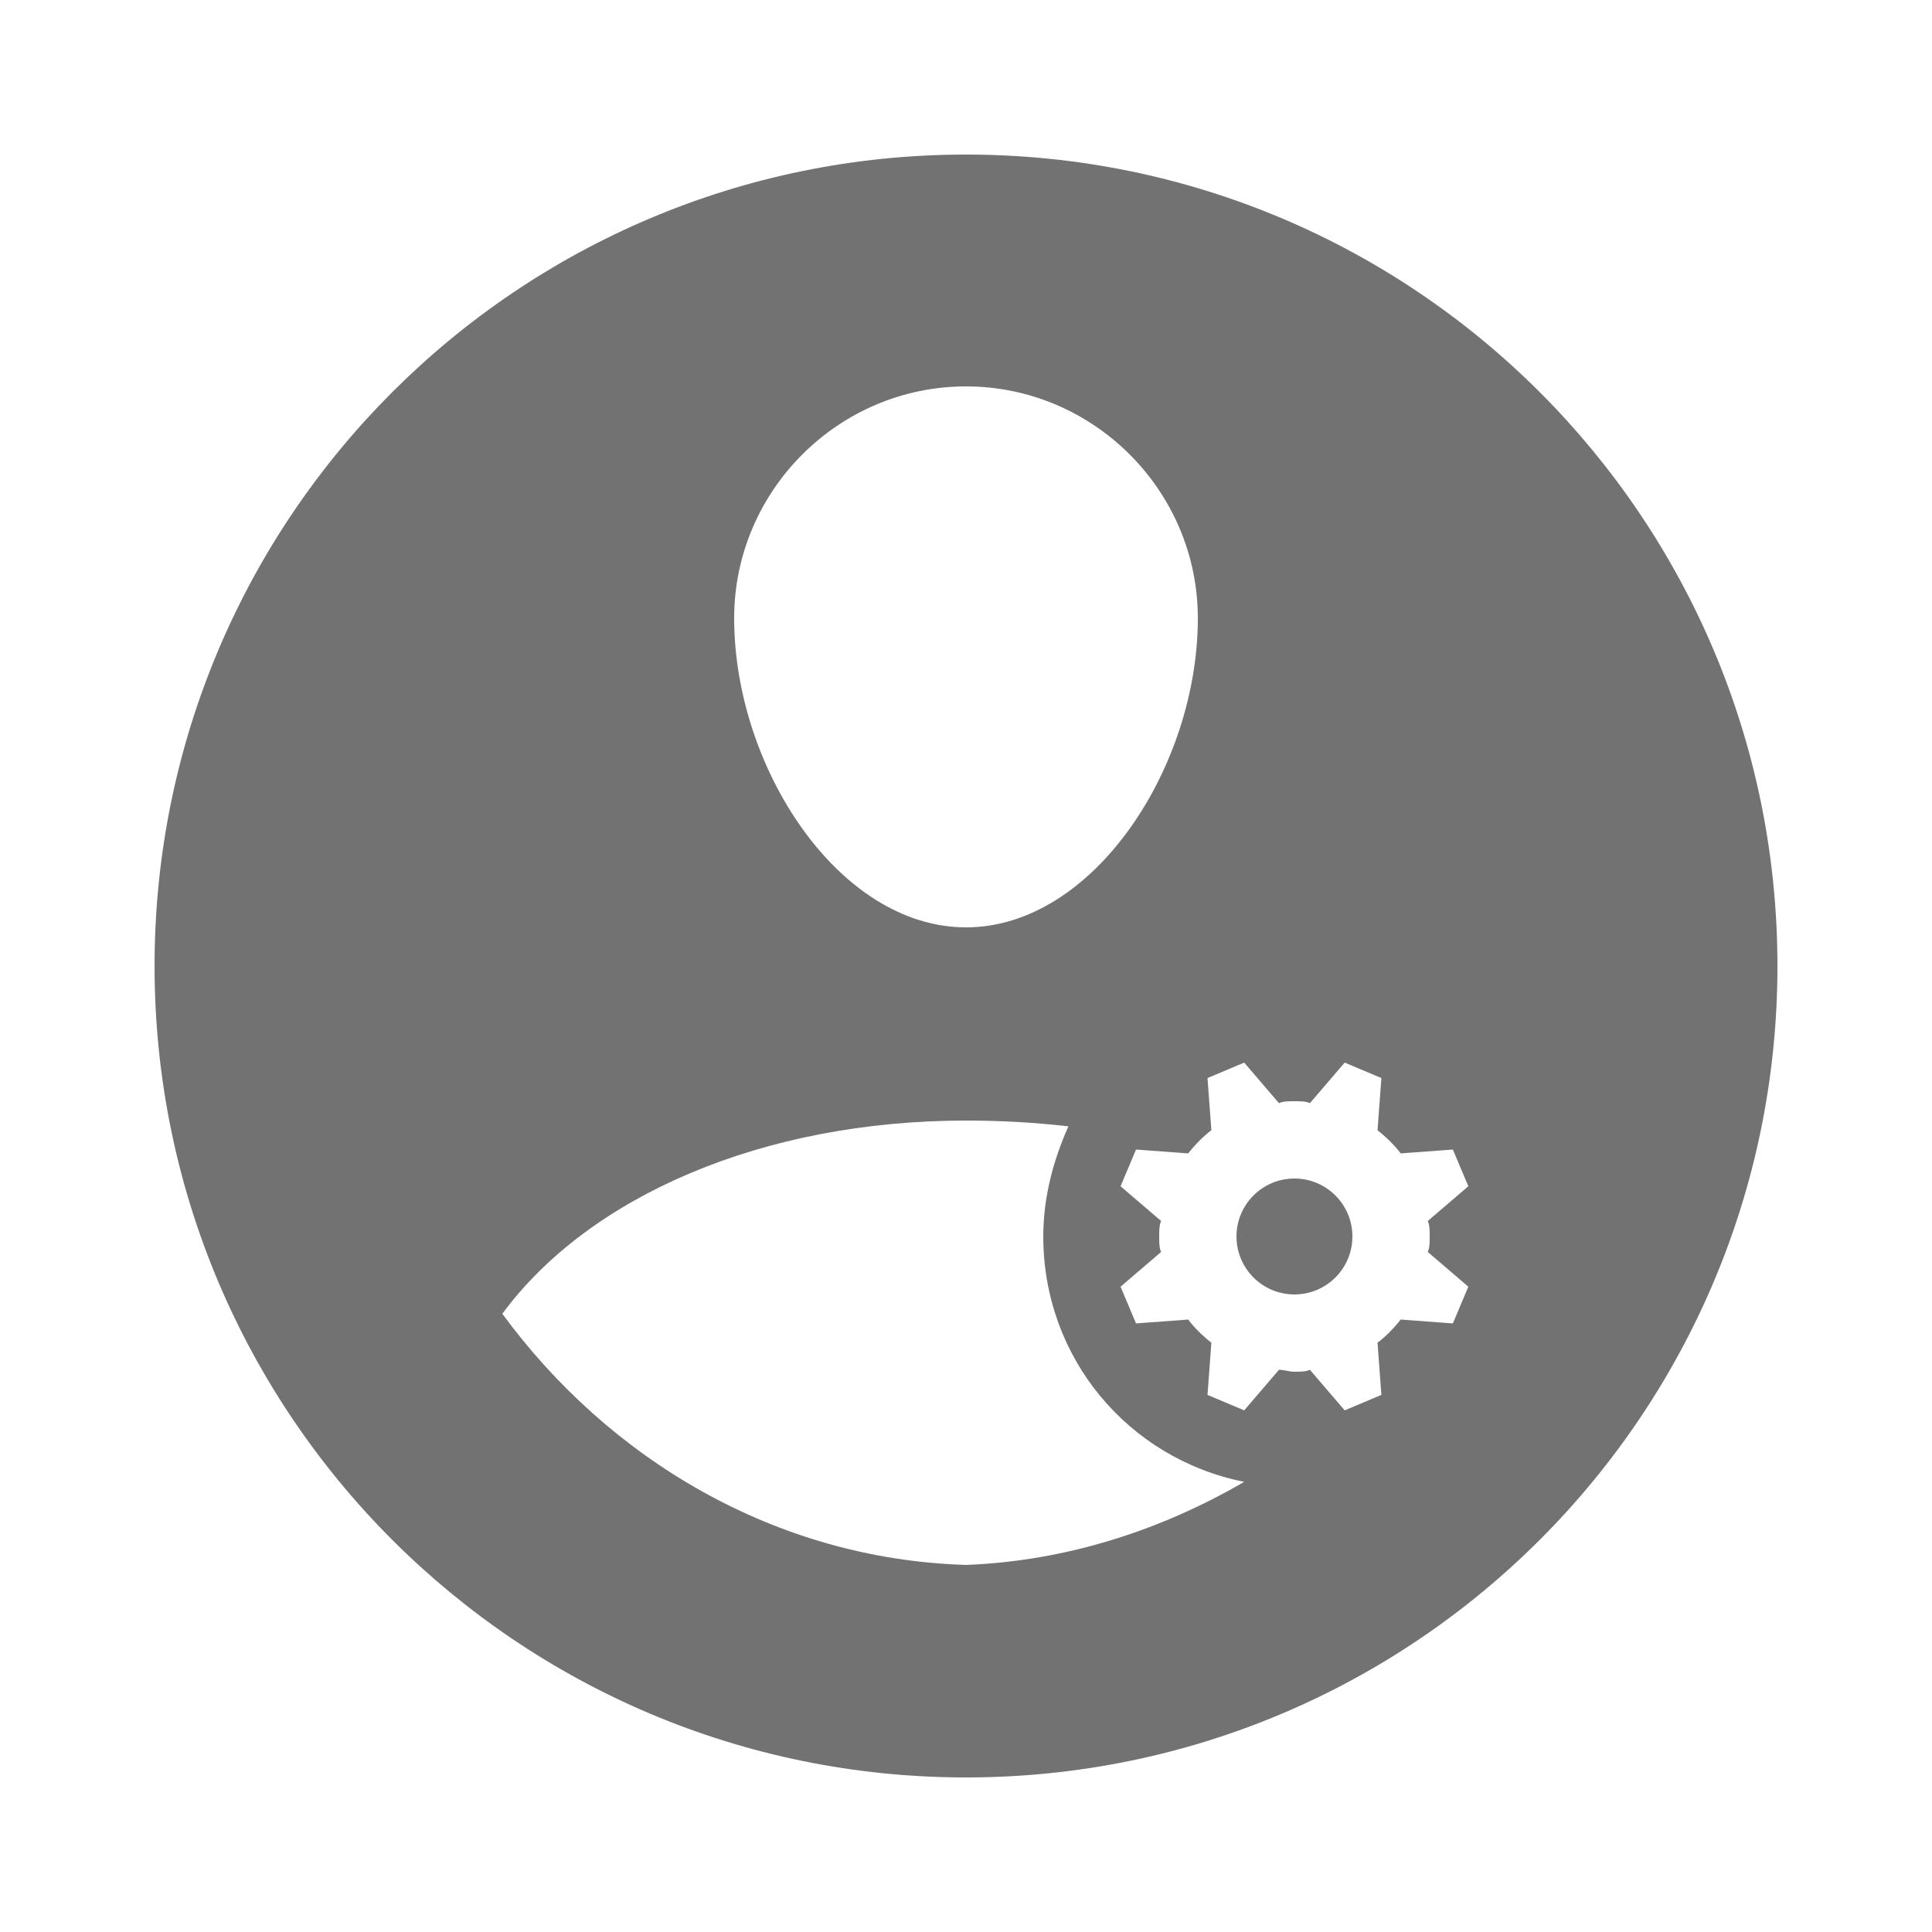 <svg version="1.1" id="Layer_1" xmlns="http://www.w3.org/2000/svg" xmlns:xlink="http://www.w3.org/1999/xlink" x="0px" y="0px"
	 viewBox="0 0 100 100" style="enable-background:new 0 0 100 100;" xml:space="preserve">
<style type="text/css">
	.Black{fill:#727272;}
</style>
<circle class="Black" cx="67" cy="64" r="3"/>
<path class="Black" d="M50,8L50,8C26.8,8,8,26.8,8,50c0,23.2,18.8,42,42,42v0c23.2,0,42-18.8,42-42C92,26.8,73.2,8,50,8z M50,20
	c6.6,0,12,5.4,12,12c0,7.7-5.4,16-12,16s-12-8.3-12-16C38,25.4,43.4,20,50,20z M50,81L50,81c-9.9-0.3-18.5-5.5-24-13
	c4.5-6.1,13.5-10,24-10v0c1.8,0,3.6,0.1,5.3,0.3C54.5,60.1,54,62,54,64c0,6.3,4.4,11.5,10.4,12.7C60.1,79.2,55.2,80.8,50,81z M74,64
	c0,0.3,0,0.6-0.1,0.8l2.1,1.8l-0.8,1.9l-2.7-0.2c-0.4,0.5-0.8,0.9-1.2,1.2l0.2,2.7L69.6,73l-1.8-2.1C67.6,71,67.3,71,67,71
	s-0.5-0.1-0.8-0.1L64.4,73l-1.9-0.8l0.2-2.7c-0.5-0.4-0.9-0.8-1.2-1.2l-2.7,0.2L58,66.6l2.1-1.8C60,64.6,60,64.3,60,64
	s0-0.6,0.1-0.8L58,61.4l0.8-1.9l2.7,0.2c0.4-0.5,0.8-0.9,1.2-1.2l-0.2-2.7l1.9-0.8l1.8,2.1C66.4,57,66.7,57,67,57s0.6,0,0.8,0.1
	l1.8-2.1l1.9,0.8l-0.2,2.7c0.5,0.4,0.9,0.8,1.2,1.2l2.7-0.2l0.8,1.9l-2.1,1.8C74,63.4,74,63.7,74,64z"/>
</svg>

